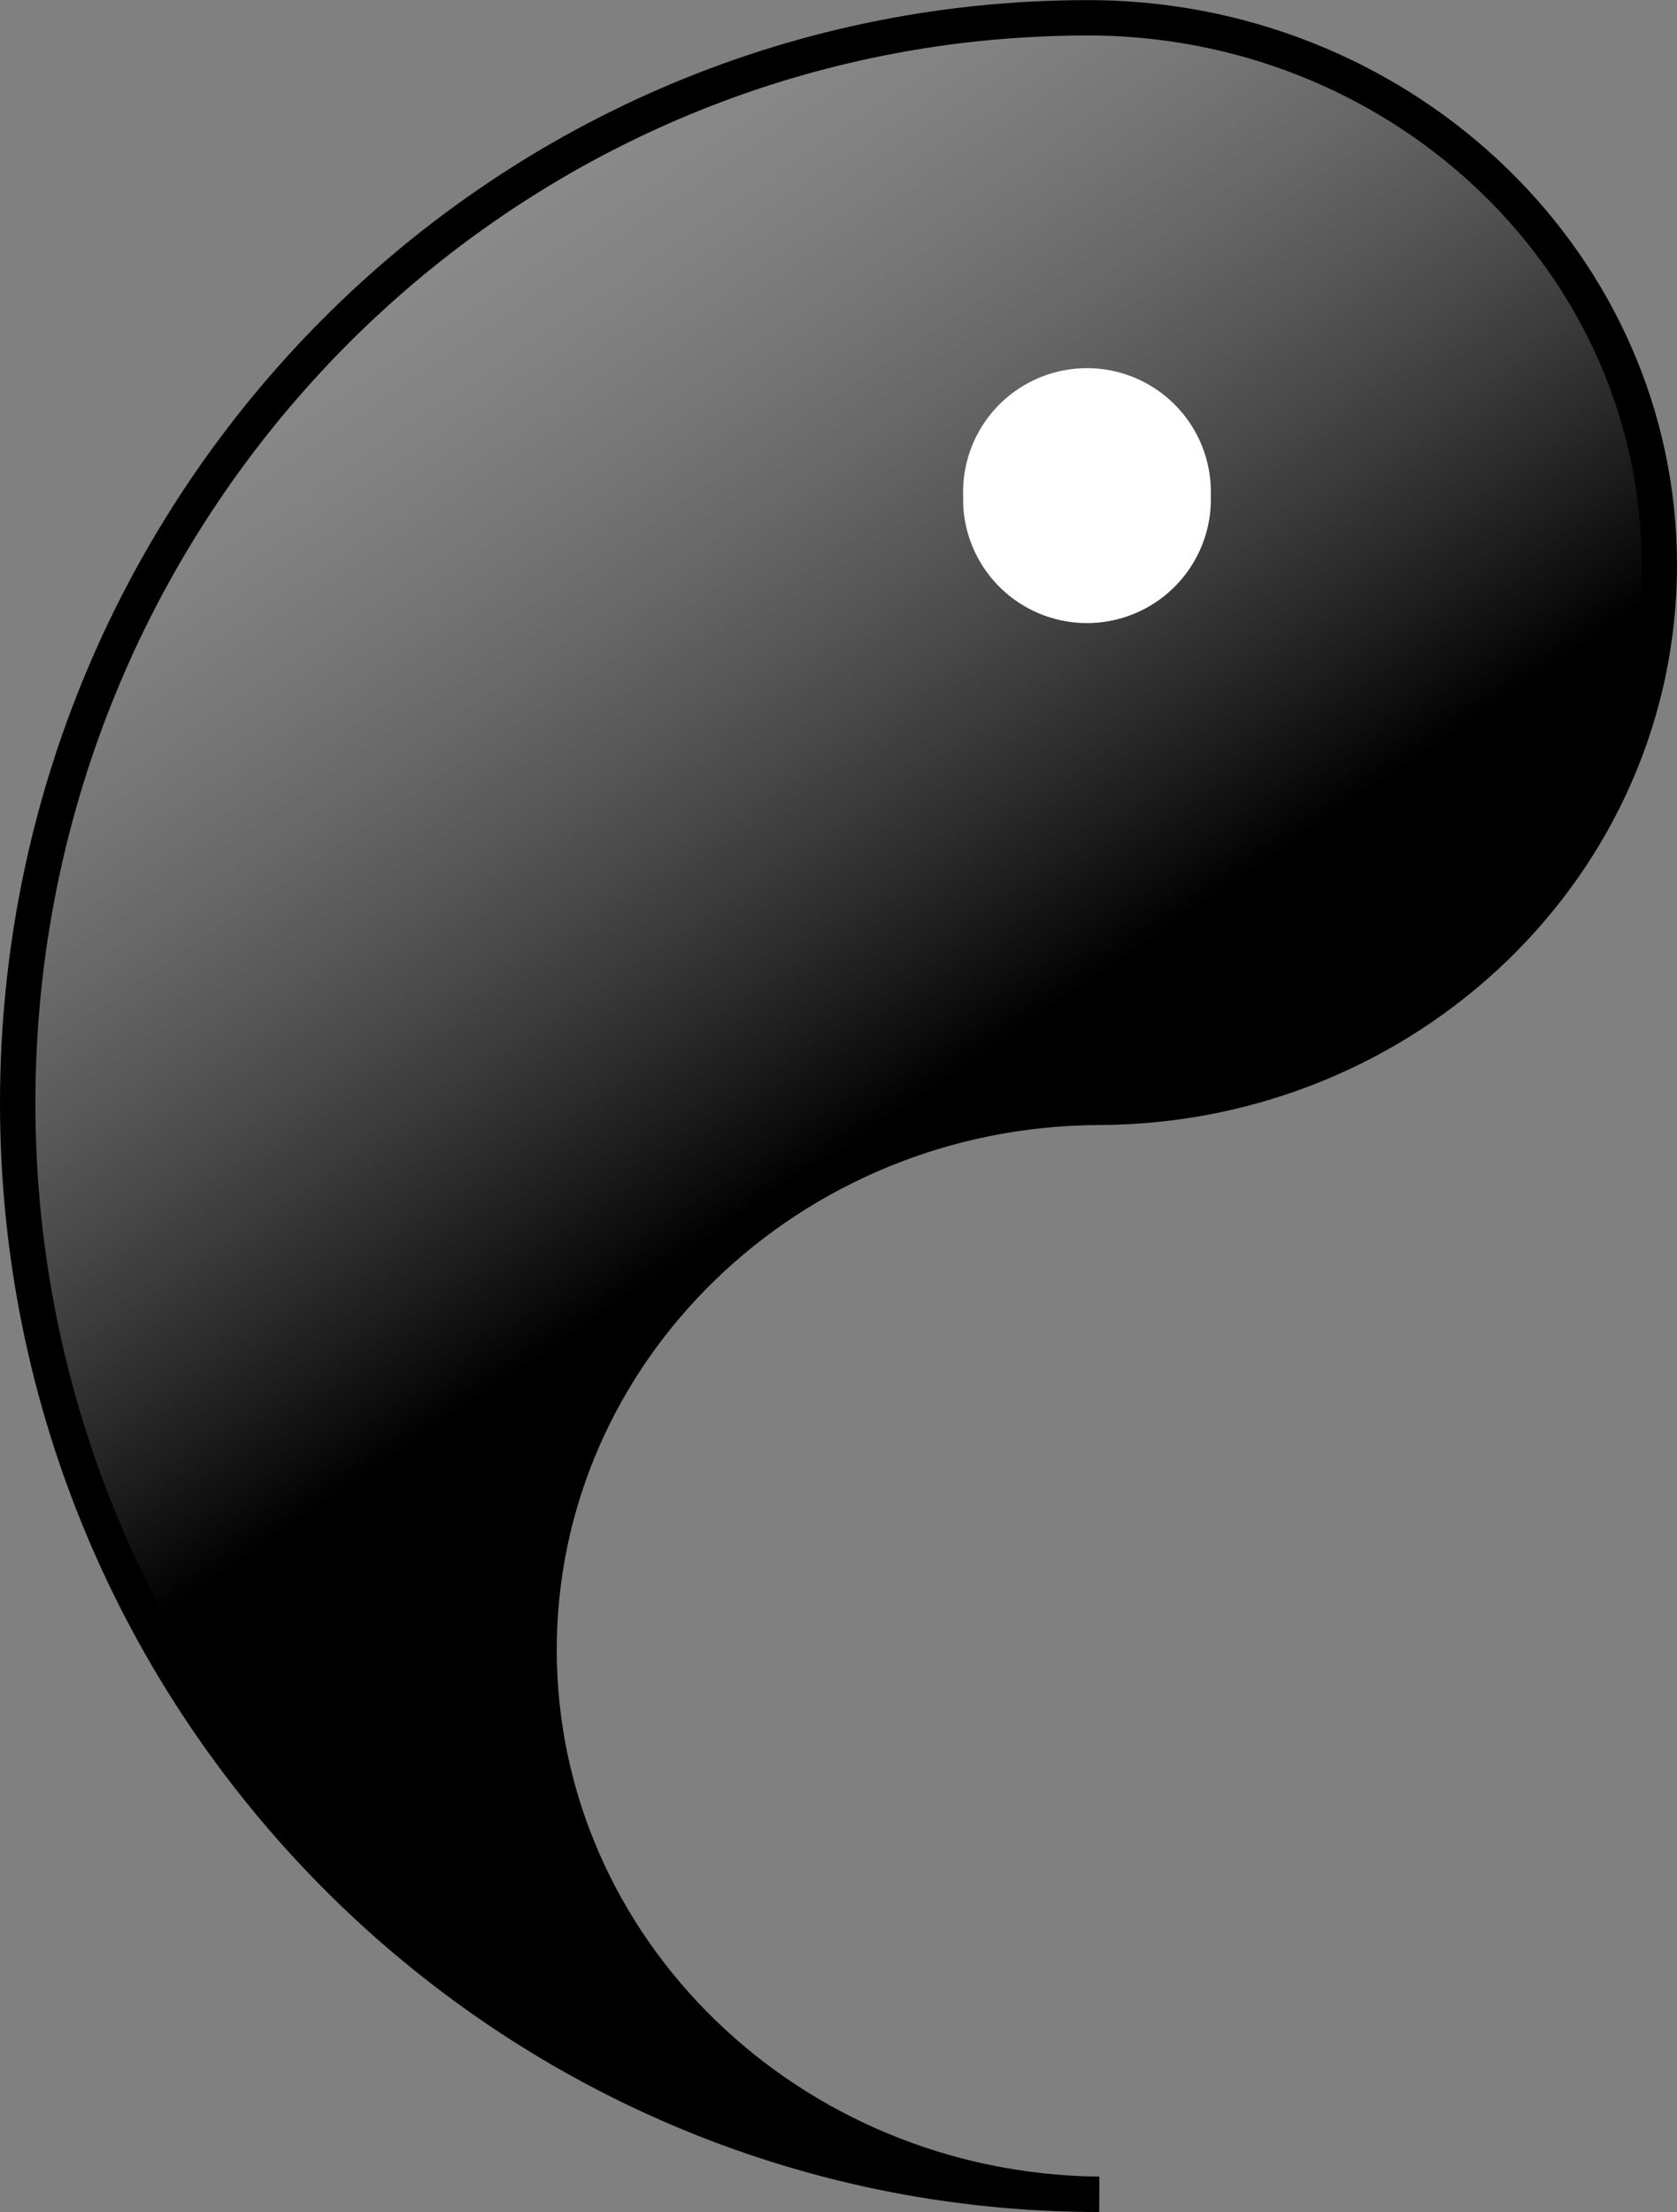 <svg id="svg3523" xmlns="http://www.w3.org/2000/svg" xmlns:xlink="http://www.w3.org/1999/xlink" viewBox="0 0 189.58 250.03"><rect x="0" y="0" width="189.58" height="250.03" fill="#808080" stroke="none"/><defs><style>.cls-1{stroke:#000;stroke-width:4px;fill:url(#linear-gradient);}.cls-2{fill:#fff;}</style><linearGradient id="linear-gradient" x1="235.06" y1="-99.39" x2="127.22" y2="52.48" gradientTransform="matrix(1.01, 0, 0, -0.97, -87.7, 44.08)" gradientUnits="userSpaceOnUse"><stop offset="0"/><stop offset="1" stop-color="#fff" stop-opacity="0"/></linearGradient></defs><path id="path1334" class="cls-1" d="M166.11,267c-35-.37-63.32-27.78-63.32-61.55s28.37-61.17,63.32-61.31,63.32-27.54,63.32-61.31S201.06,21.67,166.11,21C98.62,20.3,43.85,75.57,43.85,143.66S98.62,267,166.11,267Z" transform="translate(-41.85 -18.98)"/><path id="path2304" class="cls-2" d="M178.73,75a14,14,0,0,1-28,.8c0-.27,0-.53,0-.8a14,14,0,0,1,28-.8C178.74,74.47,178.74,74.73,178.73,75Z" transform="translate(-41.85 -18.98)"/></svg>